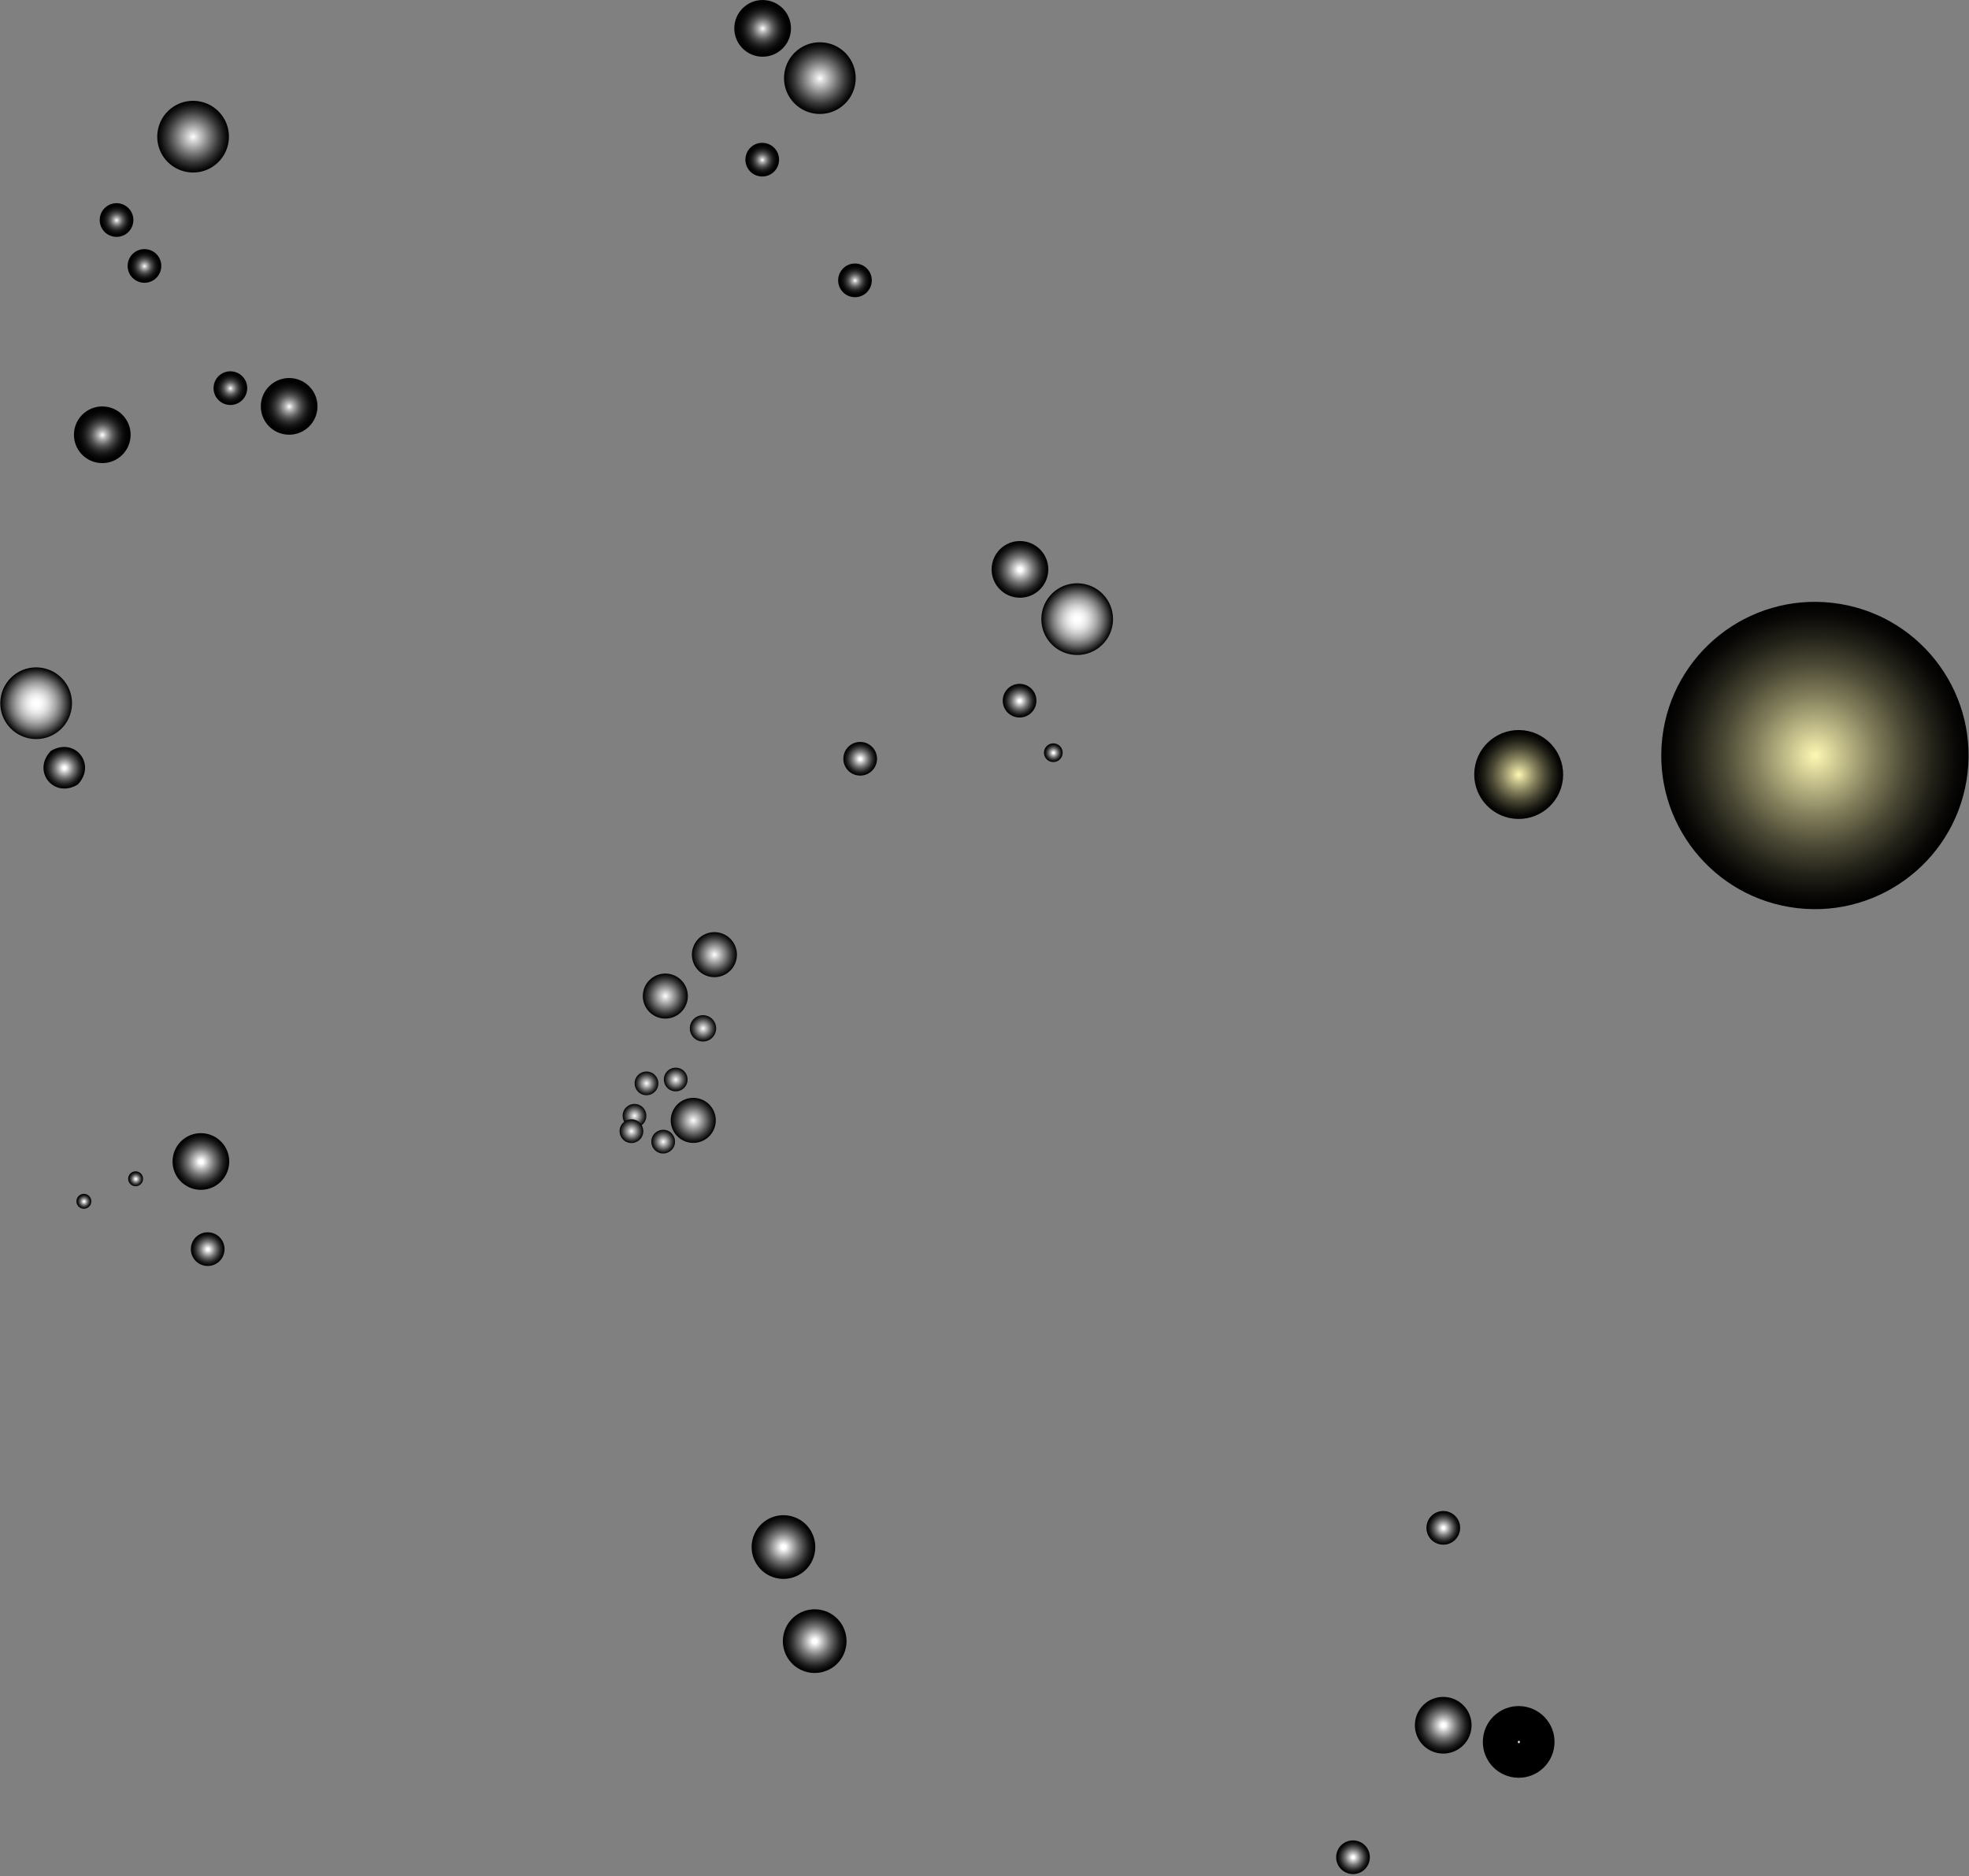 <svg width="723" height="689" viewBox="0 0 723 689" fill="none" xmlns="http://www.w3.org/2000/svg">
<rect x="0" y="0" width="723" height="689" fill="#808080" stroke="none"/>
<path style="mix-blend-mode:color-dodge" d="M295.393 613.708C289.275 611.638 286.004 604.993 288.074 598.875C290.144 592.756 296.788 589.486 302.906 591.556C309.024 593.626 312.295 600.27 310.225 606.389C308.155 612.507 301.511 615.778 295.393 613.708Z" fill="url(#paint0_radial_13555_11094)"/>
<path style="mix-blend-mode:color-dodge" d="M283.923 579.159C277.805 577.089 274.534 570.444 276.604 564.326C278.674 558.207 285.318 554.936 291.436 557.006C297.554 559.076 300.825 565.721 298.755 571.839C296.685 577.958 290.041 581.229 283.923 579.159Z" fill="url(#paint1_radial_13555_11094)"/>
<path style="mix-blend-mode:color-dodge" d="M75.561 464.829C72.165 464.44 69.729 461.375 70.129 457.979C70.518 454.582 73.583 452.146 76.979 452.546C80.376 452.935 82.812 456 82.411 459.397C82.022 462.793 78.958 465.229 75.561 464.829Z" fill="url(#paint2_radial_13555_11094)"/>
<path style="mix-blend-mode:color-dodge" d="M72.576 436.844C66.87 436.192 62.764 431.023 63.428 425.316C64.08 419.61 69.249 415.504 74.955 416.167C80.662 416.819 84.767 421.988 84.104 427.695C83.452 433.402 78.283 437.508 72.576 436.844Z" fill="url(#paint3_radial_13555_11094)"/>
<path style="mix-blend-mode:color-dodge" d="M28.217 288.286C19.605 293.078 11.829 283.277 18.451 275.98C18.599 275.809 18.794 275.66 18.988 275.557C27.599 270.765 35.376 280.566 28.754 287.863C28.606 288.034 28.411 288.183 28.217 288.286Z" fill="url(#paint4_radial_13555_11094)"/>
<path style="mix-blend-mode:color-dodge" d="M256.58 382.19C254.052 381.332 252.703 378.587 253.56 376.06C254.418 373.532 257.163 372.183 259.69 373.041C262.217 373.898 263.567 376.643 262.709 379.171C261.851 381.698 259.107 383.048 256.58 382.19Z" fill="url(#paint5_radial_13555_11094)"/>
<path style="mix-blend-mode:color-dodge" d="M241.644 373.59C237.322 372.126 235 367.425 236.475 363.102C237.939 358.78 242.639 356.458 246.962 357.933C251.285 359.397 253.606 364.097 252.131 368.42C250.667 372.743 245.967 375.065 241.644 373.59Z" fill="url(#paint6_radial_13555_11094)"/>
<path style="mix-blend-mode:color-dodge" d="M259.667 358.379C255.344 356.915 253.023 352.215 254.498 347.892C255.962 343.569 260.662 341.248 264.985 342.723C269.308 344.187 271.629 348.887 270.154 353.21C268.69 357.533 263.99 359.855 259.667 358.379Z" fill="url(#paint7_radial_13555_11094)"/>
<path style="mix-blend-mode:color-dodge" d="M251.902 419.232C247.58 417.768 245.258 413.068 246.733 408.745C248.197 404.422 252.897 402.101 257.22 403.576C261.543 405.04 263.864 409.74 262.389 414.063C260.925 418.386 256.225 420.707 251.902 419.232Z" fill="url(#paint8_radial_13555_11094)"/>
<path style="mix-blend-mode:color-dodge" d="M231.581 413.846C229.305 413.068 228.081 410.598 228.859 408.322C229.637 406.046 232.107 404.822 234.383 405.6C236.658 406.378 237.882 408.848 237.104 411.124C236.327 413.4 233.856 414.623 231.581 413.846Z" fill="url(#paint9_radial_13555_11094)"/>
<path style="mix-blend-mode:color-dodge" d="M230.46 419.495C228.184 418.718 226.961 416.247 227.738 413.971C228.516 411.696 230.986 410.472 233.262 411.25C235.538 412.027 236.761 414.498 235.984 416.773C235.206 419.049 232.736 420.273 230.46 419.495Z" fill="url(#paint10_radial_13555_11094)"/>
<path style="mix-blend-mode:color-dodge" d="M246.71 400.522C244.435 399.745 243.211 397.274 243.989 394.998C244.766 392.723 247.236 391.499 249.512 392.277C251.788 393.054 253.012 395.525 252.234 397.8C251.456 400.076 248.986 401.3 246.71 400.522Z" fill="url(#paint11_radial_13555_11094)"/>
<path style="mix-blend-mode:color-dodge" d="M235.984 401.94C233.708 401.163 232.484 398.692 233.262 396.417C234.039 394.141 236.51 392.917 238.785 393.695C241.061 394.472 242.285 396.943 241.507 399.218C240.729 401.494 238.259 402.718 235.984 401.94Z" fill="url(#paint12_radial_13555_11094)"/>
<path style="mix-blend-mode:color-dodge" d="M242.113 423.338C239.837 422.56 238.614 420.09 239.391 417.814C240.169 415.538 242.639 414.315 244.915 415.092C247.191 415.87 248.414 418.34 247.637 420.616C246.859 422.892 244.389 424.116 242.113 423.338Z" fill="url(#paint13_radial_13555_11094)"/>
<path style="mix-blend-mode:color-dodge" d="M11.772 271.303C4.544 270.468 -0.636 263.949 0.199 256.721C1.034 249.493 7.552 244.313 14.78 245.148C22.007 245.982 27.188 252.501 26.353 259.729C25.518 266.957 18.999 272.137 11.772 271.303Z" fill="url(#paint14_radial_13555_11094)"/>
<path style="mix-blend-mode:color-dodge" d="M373.671 263.434C370.275 263.046 367.839 259.981 368.239 256.584C368.628 253.187 371.693 250.751 375.089 251.152C378.486 251.541 380.922 254.605 380.521 258.002C380.133 261.399 377.068 263.835 373.671 263.434Z" fill="url(#paint15_radial_13555_11094)"/>
<path style="mix-blend-mode:color-dodge" d="M386.377 279.811C384.49 279.594 383.14 277.89 383.358 276.003C383.575 274.116 385.279 272.766 387.166 272.984C389.053 273.201 390.402 274.905 390.185 276.792C389.967 278.679 388.264 280.028 386.377 279.811Z" fill="url(#paint16_radial_13555_11094)"/>
<path style="mix-blend-mode:color-dodge" d="M315.143 284.763C311.746 284.374 309.31 281.309 309.711 277.913C310.099 274.516 313.164 272.08 316.561 272.481C319.957 272.869 322.393 275.934 321.993 279.331C321.604 282.728 318.539 285.163 315.143 284.763Z" fill="url(#paint17_radial_13555_11094)"/>
<path style="mix-blend-mode:color-dodge" d="M373.328 219.416C367.622 218.764 363.516 213.595 364.18 207.888C364.831 202.181 370 198.076 375.707 198.739C381.413 199.391 385.519 204.56 384.856 210.267C384.204 215.974 379.035 220.079 373.328 219.416Z" fill="url(#paint18_radial_13555_11094)"/>
<path style="mix-blend-mode:color-dodge" d="M394.027 240.424C386.8 239.59 381.619 233.071 382.454 225.843C383.289 218.615 389.807 213.435 397.035 214.269C404.262 215.104 409.443 221.623 408.608 228.851C407.773 236.079 401.255 241.259 394.027 240.424Z" fill="url(#paint19_radial_13555_11094)"/>
<path style="mix-blend-mode:color-dodge" d="M529.256 567.173C525.86 566.784 523.424 563.719 523.824 560.323C524.213 556.926 527.278 554.49 530.674 554.89C534.071 555.279 536.507 558.344 536.106 561.741C535.718 565.137 532.653 567.573 529.256 567.173Z" fill="url(#paint20_radial_13555_11094)"/>
<path style="mix-blend-mode:color-dodge" d="M30.492 443.843C28.994 443.672 27.908 442.311 28.079 440.813C28.251 439.314 29.612 438.228 31.11 438.4C32.608 438.571 33.694 439.932 33.523 441.43C33.352 442.928 31.991 444.015 30.492 443.843Z" fill="url(#paint21_radial_13555_11094)"/>
<path style="mix-blend-mode:color-dodge" d="M49.487 435.575C47.989 435.403 46.903 434.042 47.075 432.544C47.246 431.046 48.607 429.96 50.105 430.131C51.603 430.303 52.69 431.664 52.518 433.162C52.346 434.66 50.986 435.746 49.487 435.575Z" fill="url(#paint22_radial_13555_11094)"/>
<path style="mix-blend-mode:color-dodge" d="M496.104 688.124C492.707 687.736 490.271 684.671 490.672 681.274C491.06 677.877 494.125 675.441 497.522 675.842C500.918 676.231 503.354 679.295 502.954 682.692C502.565 686.089 499.5 688.525 496.104 688.124Z" fill="url(#paint23_radial_13555_11094)"/>
<path style="mix-blend-mode:color-dodge" d="M528.753 643.854C523.047 643.202 518.941 638.033 519.604 632.326C520.256 626.619 525.425 622.514 531.132 623.177C536.838 623.829 540.944 628.998 540.281 634.705C539.629 640.412 534.46 644.517 528.753 643.854Z" fill="url(#paint24_radial_13555_11094)"/>
<path style="mix-blend-mode:color-dodge" d="M556.142 652.717C548.915 651.882 543.734 645.364 544.569 638.136C545.404 630.908 551.922 625.727 559.15 626.562C566.377 627.397 571.558 633.916 570.723 641.144C569.888 648.371 563.37 653.552 556.142 652.717Z" fill="url(#paint25_radial_13555_11094)"/>
<path style="mix-blend-mode:color-dodge" d="M279.177 64.773C275.78 64.384 273.345 61.319 273.745 57.923C274.134 54.526 277.198 52.09 280.595 52.49C283.991 52.879 286.427 55.944 286.027 59.341C285.638 62.737 282.573 65.173 279.177 64.773Z" fill="url(#paint26_radial_13555_11094)"/>
<path style="mix-blend-mode:color-dodge" d="M313.233 109.089C309.836 108.7 307.401 105.635 307.801 102.239C308.19 98.842 311.254 96.406 314.651 96.806C318.047 97.195 320.483 100.26 320.083 103.657C319.694 107.053 316.629 109.489 313.233 109.089Z" fill="url(#paint27_radial_13555_11094)"/>
<path style="mix-blend-mode:color-dodge" d="M52.335 103.794C48.938 103.405 46.503 100.34 46.903 96.944C47.292 93.547 50.357 91.111 53.753 91.511C57.15 91.9 59.585 94.965 59.185 98.362C58.796 101.758 55.731 104.194 52.335 103.794Z" fill="url(#paint28_radial_13555_11094)"/>
<path style="mix-blend-mode:color-dodge" d="M83.886 148.67C80.49 148.281 78.054 145.216 78.454 141.82C78.843 138.423 81.908 135.987 85.305 136.388C88.701 136.776 91.137 139.841 90.737 143.238C90.348 146.635 87.283 149.07 83.886 148.67Z" fill="url(#paint29_radial_13555_11094)"/>
<path style="mix-blend-mode:color-dodge" d="M42.088 86.937C38.692 86.548 36.256 83.483 36.656 80.086C37.045 76.69 40.11 74.254 43.507 74.654C46.903 75.043 49.339 78.108 48.938 81.504C48.55 84.901 45.485 87.337 42.088 86.937Z" fill="url(#paint30_radial_13555_11094)"/>
<path style="mix-blend-mode:color-dodge" d="M278.845 20.755C273.139 20.103 269.033 14.933 269.696 9.227C270.348 3.52 275.517 -0.586 281.224 0.078C286.93 0.729 291.036 5.899 290.373 11.605C289.721 17.312 284.552 21.418 278.845 20.755Z" fill="url(#paint31_radial_13555_11094)"/>
<path style="mix-blend-mode:color-dodge" d="M104.986 159.558C99.279 158.906 95.174 153.737 95.837 148.03C96.489 142.323 101.658 138.218 107.364 138.881C113.071 139.533 117.176 144.702 116.513 150.409C115.861 156.115 110.692 160.221 104.986 159.558Z" fill="url(#paint32_radial_13555_11094)"/>
<path style="mix-blend-mode:color-dodge" d="M36.37 169.988C30.664 169.336 26.558 164.167 27.222 158.46C27.874 152.753 33.043 148.647 38.749 149.311C44.456 149.963 48.561 155.132 47.898 160.839C47.246 166.545 42.077 170.651 36.37 169.988Z" fill="url(#paint33_radial_13555_11094)"/>
<path style="mix-blend-mode:color-dodge" d="M299.544 41.763C292.317 40.928 287.136 34.409 287.971 27.182C288.806 19.954 295.324 14.773 302.552 15.608C309.779 16.443 314.96 22.962 314.125 30.189C313.29 37.417 306.772 42.598 299.544 41.763Z" fill="url(#paint34_radial_13555_11094)"/>
<path style="mix-blend-mode:color-dodge" d="M69.397 63.264C62.17 62.429 56.989 55.91 57.824 48.682C58.659 41.454 65.177 36.274 72.405 37.108C79.632 37.943 84.813 44.462 83.978 51.69C83.143 58.918 76.625 64.098 69.397 63.264Z" fill="url(#paint35_radial_13555_11094)"/>
<path style="mix-blend-mode:color-dodge" d="M659.983 333.473C629.026 329.917 606.817 301.943 610.374 270.985C613.931 240.027 641.903 217.817 672.86 221.374C703.816 224.931 726.025 252.904 722.468 283.862C718.912 314.809 690.94 337.03 659.983 333.473Z" fill="url(#paint36_radial_13555_11094)"/>
<path style="mix-blend-mode:color-dodge" d="M555.787 300.614C546.833 299.585 540.406 291.488 541.435 282.533C542.465 273.578 550.561 267.151 559.516 268.181C568.47 269.21 574.897 277.307 573.868 286.261C572.838 295.216 564.742 301.643 555.787 300.614Z" fill="url(#paint37_radial_13555_11094)"/>
<defs>
<radialGradient id="paint0_radial_13555_11094" cx="0" cy="0" r="1" gradientUnits="userSpaceOnUse" gradientTransform="translate(299.182 602.648) rotate(108.739) scale(11.699 11.699)">
<stop offset="0.07" stop-color="white"/>
<stop offset="0.25" stop-color="#BDBDBD"/>
<stop offset="0.45" stop-color="#7A7A7A"/>
<stop offset="0.64" stop-color="#454545"/>
<stop offset="0.79" stop-color="#1F1F1F"/>
<stop offset="0.92" stop-color="#080808"/>
<stop offset="1"/>
</radialGradient>
<radialGradient id="paint1_radial_13555_11094" cx="0" cy="0" r="1" gradientUnits="userSpaceOnUse" gradientTransform="translate(287.703 568.103) rotate(108.739) scale(11.699 11.699)">
<stop offset="0.07" stop-color="white"/>
<stop offset="0.25" stop-color="#BDBDBD"/>
<stop offset="0.45" stop-color="#7A7A7A"/>
<stop offset="0.64" stop-color="#454545"/>
<stop offset="0.79" stop-color="#1F1F1F"/>
<stop offset="0.92" stop-color="#080808"/>
<stop offset="1"/>
</radialGradient>
<radialGradient id="paint2_radial_13555_11094" cx="0" cy="0" r="1" gradientUnits="userSpaceOnUse" gradientTransform="translate(76.325 458.76) rotate(96.55) scale(6.187 6.187)">
<stop offset="0.07" stop-color="white"/>
<stop offset="0.25" stop-color="#BDBDBD"/>
<stop offset="0.45" stop-color="#7A7A7A"/>
<stop offset="0.64" stop-color="#454545"/>
<stop offset="0.79" stop-color="#1F1F1F"/>
<stop offset="0.92" stop-color="#080808"/>
<stop offset="1"/>
</radialGradient>
<radialGradient id="paint3_radial_13555_11094" cx="0" cy="0" r="1" gradientUnits="userSpaceOnUse" gradientTransform="translate(73.826 426.587) rotate(96.55) scale(10.407 10.407)">
<stop offset="0.07" stop-color="white"/>
<stop offset="0.25" stop-color="#BDBDBD"/>
<stop offset="0.45" stop-color="#7A7A7A"/>
<stop offset="0.64" stop-color="#454545"/>
<stop offset="0.79" stop-color="#1F1F1F"/>
<stop offset="0.92" stop-color="#080808"/>
<stop offset="1"/>
</radialGradient>
<radialGradient id="paint4_radial_13555_11094" cx="0" cy="0" r="1" gradientUnits="userSpaceOnUse" gradientTransform="translate(23.651 282.008) rotate(96.55) scale(7.628 7.628)">
<stop offset="0.07" stop-color="white"/>
<stop offset="0.25" stop-color="#BDBDBD"/>
<stop offset="0.45" stop-color="#7A7A7A"/>
<stop offset="0.64" stop-color="#454545"/>
<stop offset="0.79" stop-color="#1F1F1F"/>
<stop offset="0.92" stop-color="#080808"/>
<stop offset="1"/>
</radialGradient>
<radialGradient id="paint5_radial_13555_11094" cx="0" cy="0" r="1" gradientUnits="userSpaceOnUse" gradientTransform="translate(258.162 377.632) rotate(108.739) scale(4.838 4.837)">
<stop stop-color="white"/>
<stop offset="0.18" stop-color="#CECECE"/>
<stop offset="0.75" stop-color="#3B3B3B"/>
<stop offset="1"/>
</radialGradient>
<radialGradient id="paint6_radial_13555_11094" cx="0" cy="0" r="1" gradientUnits="userSpaceOnUse" gradientTransform="translate(244.324 365.776) rotate(108.739) scale(8.268 8.268)">
<stop stop-color="white"/>
<stop offset="0.18" stop-color="#CECECE"/>
<stop offset="0.75" stop-color="#3B3B3B"/>
<stop offset="1"/>
</radialGradient>
<radialGradient id="paint7_radial_13555_11094" cx="0" cy="0" r="1" gradientUnits="userSpaceOnUse" gradientTransform="translate(262.346 350.563) rotate(108.739) scale(8.268 8.268)">
<stop stop-color="white"/>
<stop offset="0.18" stop-color="#CECECE"/>
<stop offset="0.75" stop-color="#3B3B3B"/>
<stop offset="1"/>
</radialGradient>
<radialGradient id="paint8_radial_13555_11094" cx="0" cy="0" r="1" gradientUnits="userSpaceOnUse" gradientTransform="translate(254.576 411.413) rotate(108.739) scale(8.268 8.268)">
<stop stop-color="white"/>
<stop offset="0.18" stop-color="#CECECE"/>
<stop offset="0.75" stop-color="#3B3B3B"/>
<stop offset="1"/>
</radialGradient>
<radialGradient id="paint9_radial_13555_11094" cx="0" cy="0" r="1" gradientUnits="userSpaceOnUse" gradientTransform="translate(233.006 409.747) rotate(108.739) scale(4.357 4.357)">
<stop stop-color="white"/>
<stop offset="0.18" stop-color="#CECECE"/>
<stop offset="0.75" stop-color="#3B3B3B"/>
<stop offset="1"/>
</radialGradient>
<radialGradient id="paint10_radial_13555_11094" cx="0" cy="0" r="1" gradientUnits="userSpaceOnUse" gradientTransform="translate(231.891 415.383) rotate(108.739) scale(4.357 4.357)">
<stop stop-color="white"/>
<stop offset="0.18" stop-color="#CECECE"/>
<stop offset="0.75" stop-color="#3B3B3B"/>
<stop offset="1"/>
</radialGradient>
<radialGradient id="paint11_radial_13555_11094" cx="0" cy="0" r="1" gradientUnits="userSpaceOnUse" gradientTransform="translate(248.132 396.414) rotate(108.739) scale(4.357 4.357)">
<stop stop-color="white"/>
<stop offset="0.18" stop-color="#CECECE"/>
<stop offset="0.75" stop-color="#3B3B3B"/>
<stop offset="1"/>
</radialGradient>
<radialGradient id="paint12_radial_13555_11094" cx="0" cy="0" r="1" gradientUnits="userSpaceOnUse" gradientTransform="translate(237.409 397.836) rotate(108.739) scale(4.357 4.357)">
<stop stop-color="white"/>
<stop offset="0.18" stop-color="#CECECE"/>
<stop offset="0.75" stop-color="#3B3B3B"/>
<stop offset="1"/>
</radialGradient>
<radialGradient id="paint13_radial_13555_11094" cx="0" cy="0" r="1" gradientUnits="userSpaceOnUse" gradientTransform="translate(243.544 419.228) rotate(108.739) scale(4.357 4.357)">
<stop stop-color="white"/>
<stop offset="0.18" stop-color="#CECECE"/>
<stop offset="0.75" stop-color="#3B3B3B"/>
<stop offset="1"/>
</radialGradient>
<radialGradient id="paint14_radial_13555_11094" cx="0" cy="0" r="1" gradientUnits="userSpaceOnUse" gradientTransform="translate(13.317 258.316) rotate(96.55) scale(13.163 13.163)">
<stop offset="0.07" stop-color="white"/>
<stop offset="0.15" stop-color="#F8F8F8"/>
<stop offset="0.27" stop-color="#E7E7E7"/>
<stop offset="0.4" stop-color="#CBCBCB"/>
<stop offset="0.55" stop-color="#A4A4A4"/>
<stop offset="0.71" stop-color="#717171"/>
<stop offset="0.87" stop-color="#343434"/>
<stop offset="1"/>
</radialGradient>
<radialGradient id="paint15_radial_13555_11094" cx="0" cy="0" r="1" gradientUnits="userSpaceOnUse" gradientTransform="translate(374.412 257.359) rotate(96.55) scale(6.187 6.187)">
<stop offset="0.07" stop-color="white"/>
<stop offset="0.25" stop-color="#BDBDBD"/>
<stop offset="0.45" stop-color="#7A7A7A"/>
<stop offset="0.64" stop-color="#454545"/>
<stop offset="0.79" stop-color="#1F1F1F"/>
<stop offset="0.92" stop-color="#080808"/>
<stop offset="1"/>
</radialGradient>
<radialGradient id="paint16_radial_13555_11094" cx="0" cy="0" r="1" gradientUnits="userSpaceOnUse" gradientTransform="translate(386.816 276.453) rotate(96.55) scale(3.442 3.442)">
<stop offset="0.07" stop-color="white"/>
<stop offset="0.25" stop-color="#BDBDBD"/>
<stop offset="0.45" stop-color="#7A7A7A"/>
<stop offset="0.64" stop-color="#454545"/>
<stop offset="0.79" stop-color="#1F1F1F"/>
<stop offset="0.92" stop-color="#080808"/>
<stop offset="1"/>
</radialGradient>
<radialGradient id="paint17_radial_13555_11094" cx="0" cy="0" r="1" gradientUnits="userSpaceOnUse" gradientTransform="translate(315.881 278.692) rotate(96.55) scale(6.187 6.187)">
<stop offset="0.07" stop-color="white"/>
<stop offset="0.25" stop-color="#BDBDBD"/>
<stop offset="0.45" stop-color="#7A7A7A"/>
<stop offset="0.64" stop-color="#454545"/>
<stop offset="0.79" stop-color="#1F1F1F"/>
<stop offset="0.92" stop-color="#080808"/>
<stop offset="1"/>
</radialGradient>
<radialGradient id="paint18_radial_13555_11094" cx="0" cy="0" r="1" gradientUnits="userSpaceOnUse" gradientTransform="translate(374.551 209.13) rotate(96.55) scale(10.407 10.407)">
<stop offset="0.07" stop-color="white"/>
<stop offset="0.25" stop-color="#BDBDBD"/>
<stop offset="0.45" stop-color="#7A7A7A"/>
<stop offset="0.64" stop-color="#454545"/>
<stop offset="0.79" stop-color="#1F1F1F"/>
<stop offset="0.92" stop-color="#080808"/>
<stop offset="1"/>
</radialGradient>
<radialGradient id="paint19_radial_13555_11094" cx="0" cy="0" r="1" gradientUnits="userSpaceOnUse" gradientTransform="translate(395.567 227.406) rotate(96.55) scale(13.163 13.163)">
<stop offset="0.07" stop-color="white"/>
<stop offset="0.15" stop-color="#F8F8F8"/>
<stop offset="0.27" stop-color="#E7E7E7"/>
<stop offset="0.4" stop-color="#CBCBCB"/>
<stop offset="0.55" stop-color="#A4A4A4"/>
<stop offset="0.71" stop-color="#717171"/>
<stop offset="0.87" stop-color="#343434"/>
<stop offset="1"/>
</radialGradient>
<radialGradient id="paint20_radial_13555_11094" cx="0" cy="0" r="1" gradientUnits="userSpaceOnUse" gradientTransform="translate(530.013 561.08) rotate(96.55) scale(6.187 6.187)">
<stop offset="0.07" stop-color="white"/>
<stop offset="0.25" stop-color="#BDBDBD"/>
<stop offset="0.45" stop-color="#7A7A7A"/>
<stop offset="0.64" stop-color="#454545"/>
<stop offset="0.79" stop-color="#1F1F1F"/>
<stop offset="0.92" stop-color="#080808"/>
<stop offset="1"/>
</radialGradient>
<radialGradient id="paint21_radial_13555_11094" cx="0" cy="0" r="1" gradientUnits="userSpaceOnUse" gradientTransform="translate(30.858 441.199) rotate(96.55) scale(2.745 2.745)">
<stop offset="0.07" stop-color="white"/>
<stop offset="0.25" stop-color="#BDBDBD"/>
<stop offset="0.45" stop-color="#7A7A7A"/>
<stop offset="0.64" stop-color="#454545"/>
<stop offset="0.79" stop-color="#1F1F1F"/>
<stop offset="0.92" stop-color="#080808"/>
<stop offset="1"/>
</radialGradient>
<radialGradient id="paint22_radial_13555_11094" cx="0" cy="0" r="1" gradientUnits="userSpaceOnUse" gradientTransform="translate(49.857 432.929) rotate(96.55) scale(2.745 2.745)">
<stop offset="0.07" stop-color="white"/>
<stop offset="0.25" stop-color="#BDBDBD"/>
<stop offset="0.45" stop-color="#7A7A7A"/>
<stop offset="0.64" stop-color="#454545"/>
<stop offset="0.79" stop-color="#1F1F1F"/>
<stop offset="0.92" stop-color="#080808"/>
<stop offset="1"/>
</radialGradient>
<radialGradient id="paint23_radial_13555_11094" cx="0" cy="0" r="1" gradientUnits="userSpaceOnUse" gradientTransform="translate(496.869 682.025) rotate(96.55) scale(6.187 6.187)">
<stop offset="0.07" stop-color="white"/>
<stop offset="0.25" stop-color="#BDBDBD"/>
<stop offset="0.45" stop-color="#7A7A7A"/>
<stop offset="0.64" stop-color="#454545"/>
<stop offset="0.79" stop-color="#1F1F1F"/>
<stop offset="0.92" stop-color="#080808"/>
<stop offset="1"/>
</radialGradient>
<radialGradient id="paint24_radial_13555_11094" cx="0" cy="0" r="1" gradientUnits="userSpaceOnUse" gradientTransform="translate(530.003 633.555) rotate(96.55) scale(10.407 10.407)">
<stop offset="0.07" stop-color="white"/>
<stop offset="0.25" stop-color="#BDBDBD"/>
<stop offset="0.45" stop-color="#7A7A7A"/>
<stop offset="0.64" stop-color="#454545"/>
<stop offset="0.79" stop-color="#1F1F1F"/>
<stop offset="0.92" stop-color="#080808"/>
<stop offset="1"/>
</radialGradient>
<radialGradient id="paint25_radial_13555_11094" cx="0" cy="0" r="1" gradientUnits="userSpaceOnUse" gradientTransform="translate(557.71 639.672) rotate(96.55) scale(0.572 0.572)">
<stop offset="0.07" stop-color="white"/>
<stop offset="0.15" stop-color="#F8F8F8"/>
<stop offset="0.27" stop-color="#E7E7E7"/>
<stop offset="0.4" stop-color="#CBCBCB"/>
<stop offset="0.55" stop-color="#A4A4A4"/>
<stop offset="0.71" stop-color="#717171"/>
<stop offset="0.87" stop-color="#343434"/>
<stop offset="1"/>
</radialGradient>
<radialGradient id="paint26_radial_13555_11094" cx="0" cy="0" r="1" gradientUnits="userSpaceOnUse" gradientTransform="translate(279.911 58.709) rotate(96.55) scale(6.187 6.187)">
<stop stop-color="white"/>
<stop offset="0.04" stop-color="#EBEBEB"/>
<stop offset="0.14" stop-color="#B5B5B5"/>
<stop offset="0.26" stop-color="#848484"/>
<stop offset="0.37" stop-color="#5B5B5B"/>
<stop offset="0.49" stop-color="#3A3A3A"/>
<stop offset="0.61" stop-color="#202020"/>
<stop offset="0.73" stop-color="#0E0E0E"/>
<stop offset="0.86" stop-color="#030303"/>
<stop offset="1"/>
</radialGradient>
<radialGradient id="paint27_radial_13555_11094" cx="0" cy="0" r="1" gradientUnits="userSpaceOnUse" gradientTransform="translate(313.973 103.014) rotate(96.55) scale(6.187 6.187)">
<stop stop-color="white"/>
<stop offset="0.04" stop-color="#EBEBEB"/>
<stop offset="0.14" stop-color="#B5B5B5"/>
<stop offset="0.26" stop-color="#848484"/>
<stop offset="0.37" stop-color="#5B5B5B"/>
<stop offset="0.49" stop-color="#3A3A3A"/>
<stop offset="0.61" stop-color="#202020"/>
<stop offset="0.73" stop-color="#0E0E0E"/>
<stop offset="0.86" stop-color="#030303"/>
<stop offset="1"/>
</radialGradient>
<radialGradient id="paint28_radial_13555_11094" cx="0" cy="0" r="1" gradientUnits="userSpaceOnUse" gradientTransform="translate(53.071 97.748) rotate(96.55) scale(6.187 6.187)">
<stop stop-color="white"/>
<stop offset="0.04" stop-color="#EBEBEB"/>
<stop offset="0.14" stop-color="#B5B5B5"/>
<stop offset="0.26" stop-color="#848484"/>
<stop offset="0.37" stop-color="#5B5B5B"/>
<stop offset="0.49" stop-color="#3A3A3A"/>
<stop offset="0.61" stop-color="#202020"/>
<stop offset="0.73" stop-color="#0E0E0E"/>
<stop offset="0.86" stop-color="#030303"/>
<stop offset="1"/>
</radialGradient>
<radialGradient id="paint29_radial_13555_11094" cx="0" cy="0" r="1" gradientUnits="userSpaceOnUse" gradientTransform="translate(84.629 142.606) rotate(96.55) scale(6.187 6.187)">
<stop stop-color="white"/>
<stop offset="0.04" stop-color="#EBEBEB"/>
<stop offset="0.14" stop-color="#B5B5B5"/>
<stop offset="0.26" stop-color="#848484"/>
<stop offset="0.37" stop-color="#5B5B5B"/>
<stop offset="0.49" stop-color="#3A3A3A"/>
<stop offset="0.61" stop-color="#202020"/>
<stop offset="0.73" stop-color="#0E0E0E"/>
<stop offset="0.86" stop-color="#030303"/>
<stop offset="1"/>
</radialGradient>
<radialGradient id="paint30_radial_13555_11094" cx="0" cy="0" r="1" gradientUnits="userSpaceOnUse" gradientTransform="translate(42.818 80.881) rotate(96.55) scale(6.187 6.187)">
<stop stop-color="white"/>
<stop offset="0.04" stop-color="#EBEBEB"/>
<stop offset="0.14" stop-color="#B5B5B5"/>
<stop offset="0.26" stop-color="#848484"/>
<stop offset="0.37" stop-color="#5B5B5B"/>
<stop offset="0.49" stop-color="#3A3A3A"/>
<stop offset="0.61" stop-color="#202020"/>
<stop offset="0.73" stop-color="#0E0E0E"/>
<stop offset="0.86" stop-color="#030303"/>
<stop offset="1"/>
</radialGradient>
<radialGradient id="paint31_radial_13555_11094" cx="0" cy="0" r="1" gradientUnits="userSpaceOnUse" gradientTransform="translate(280.05 10.48) rotate(96.55) scale(10.407 10.407)">
<stop stop-color="white"/>
<stop offset="0.04" stop-color="#EBEBEB"/>
<stop offset="0.14" stop-color="#B5B5B5"/>
<stop offset="0.26" stop-color="#848484"/>
<stop offset="0.37" stop-color="#5B5B5B"/>
<stop offset="0.49" stop-color="#3A3A3A"/>
<stop offset="0.61" stop-color="#202020"/>
<stop offset="0.73" stop-color="#0E0E0E"/>
<stop offset="0.86" stop-color="#030303"/>
<stop offset="1"/>
</radialGradient>
<radialGradient id="paint32_radial_13555_11094" cx="0" cy="0" r="1" gradientUnits="userSpaceOnUse" gradientTransform="translate(106.215 149.298) rotate(96.55) scale(10.407 10.407)">
<stop stop-color="white"/>
<stop offset="0.04" stop-color="#EBEBEB"/>
<stop offset="0.14" stop-color="#B5B5B5"/>
<stop offset="0.26" stop-color="#848484"/>
<stop offset="0.37" stop-color="#5B5B5B"/>
<stop offset="0.49" stop-color="#3A3A3A"/>
<stop offset="0.61" stop-color="#202020"/>
<stop offset="0.73" stop-color="#0E0E0E"/>
<stop offset="0.86" stop-color="#030303"/>
<stop offset="1"/>
</radialGradient>
<radialGradient id="paint33_radial_13555_11094" cx="0" cy="0" r="1" gradientUnits="userSpaceOnUse" gradientTransform="translate(37.597 159.734) rotate(96.55) scale(10.407 10.407)">
<stop stop-color="white"/>
<stop offset="0.04" stop-color="#EBEBEB"/>
<stop offset="0.14" stop-color="#B5B5B5"/>
<stop offset="0.26" stop-color="#848484"/>
<stop offset="0.37" stop-color="#5B5B5B"/>
<stop offset="0.49" stop-color="#3A3A3A"/>
<stop offset="0.61" stop-color="#202020"/>
<stop offset="0.73" stop-color="#0E0E0E"/>
<stop offset="0.86" stop-color="#030303"/>
<stop offset="1"/>
</radialGradient>
<radialGradient id="paint34_radial_13555_11094" cx="0" cy="0" r="1" gradientUnits="userSpaceOnUse" gradientTransform="translate(301.066 28.756) rotate(96.55) scale(13.163 13.163)">
<stop stop-color="white"/>
<stop offset="0.12" stop-color="#D9D9D9"/>
<stop offset="0.45" stop-color="#7D7D7D"/>
<stop offset="0.71" stop-color="#393939"/>
<stop offset="0.9" stop-color="#101010"/>
<stop offset="1"/>
</radialGradient>
<radialGradient id="paint35_radial_13555_11094" cx="0" cy="0" r="1" gradientUnits="userSpaceOnUse" gradientTransform="translate(70.92 50.264) rotate(96.55) scale(13.163 13.163)">
<stop stop-color="white"/>
<stop offset="0.12" stop-color="#D9D9D9"/>
<stop offset="0.45" stop-color="#7D7D7D"/>
<stop offset="0.71" stop-color="#393939"/>
<stop offset="0.9" stop-color="#101010"/>
<stop offset="1"/>
</radialGradient>
<radialGradient id="paint36_radial_13555_11094" cx="0" cy="0" r="1" gradientUnits="userSpaceOnUse" gradientTransform="translate(666.457 277.475) rotate(96.55) scale(56.416 56.413)">
<stop stop-color="#FFF8B4"/>
<stop offset="0.16" stop-color="#CAC58F"/>
<stop offset="0.39" stop-color="#837F5C"/>
<stop offset="0.6" stop-color="#4A4834"/>
<stop offset="0.78" stop-color="#222118"/>
<stop offset="0.92" stop-color="#090806"/>
<stop offset="1"/>
</radialGradient>
<radialGradient id="paint37_radial_13555_11094" cx="0" cy="0" r="1" gradientUnits="userSpaceOnUse" gradientTransform="translate(557.678 284.435) rotate(96.55) scale(16.331 16.331)">
<stop stop-color="#FFF8B4"/>
<stop offset="0.16" stop-color="#CAC58F"/>
<stop offset="0.39" stop-color="#837F5C"/>
<stop offset="0.6" stop-color="#4A4834"/>
<stop offset="0.78" stop-color="#222118"/>
<stop offset="0.92" stop-color="#090806"/>
<stop offset="1"/>
</radialGradient>
</defs>
</svg>
